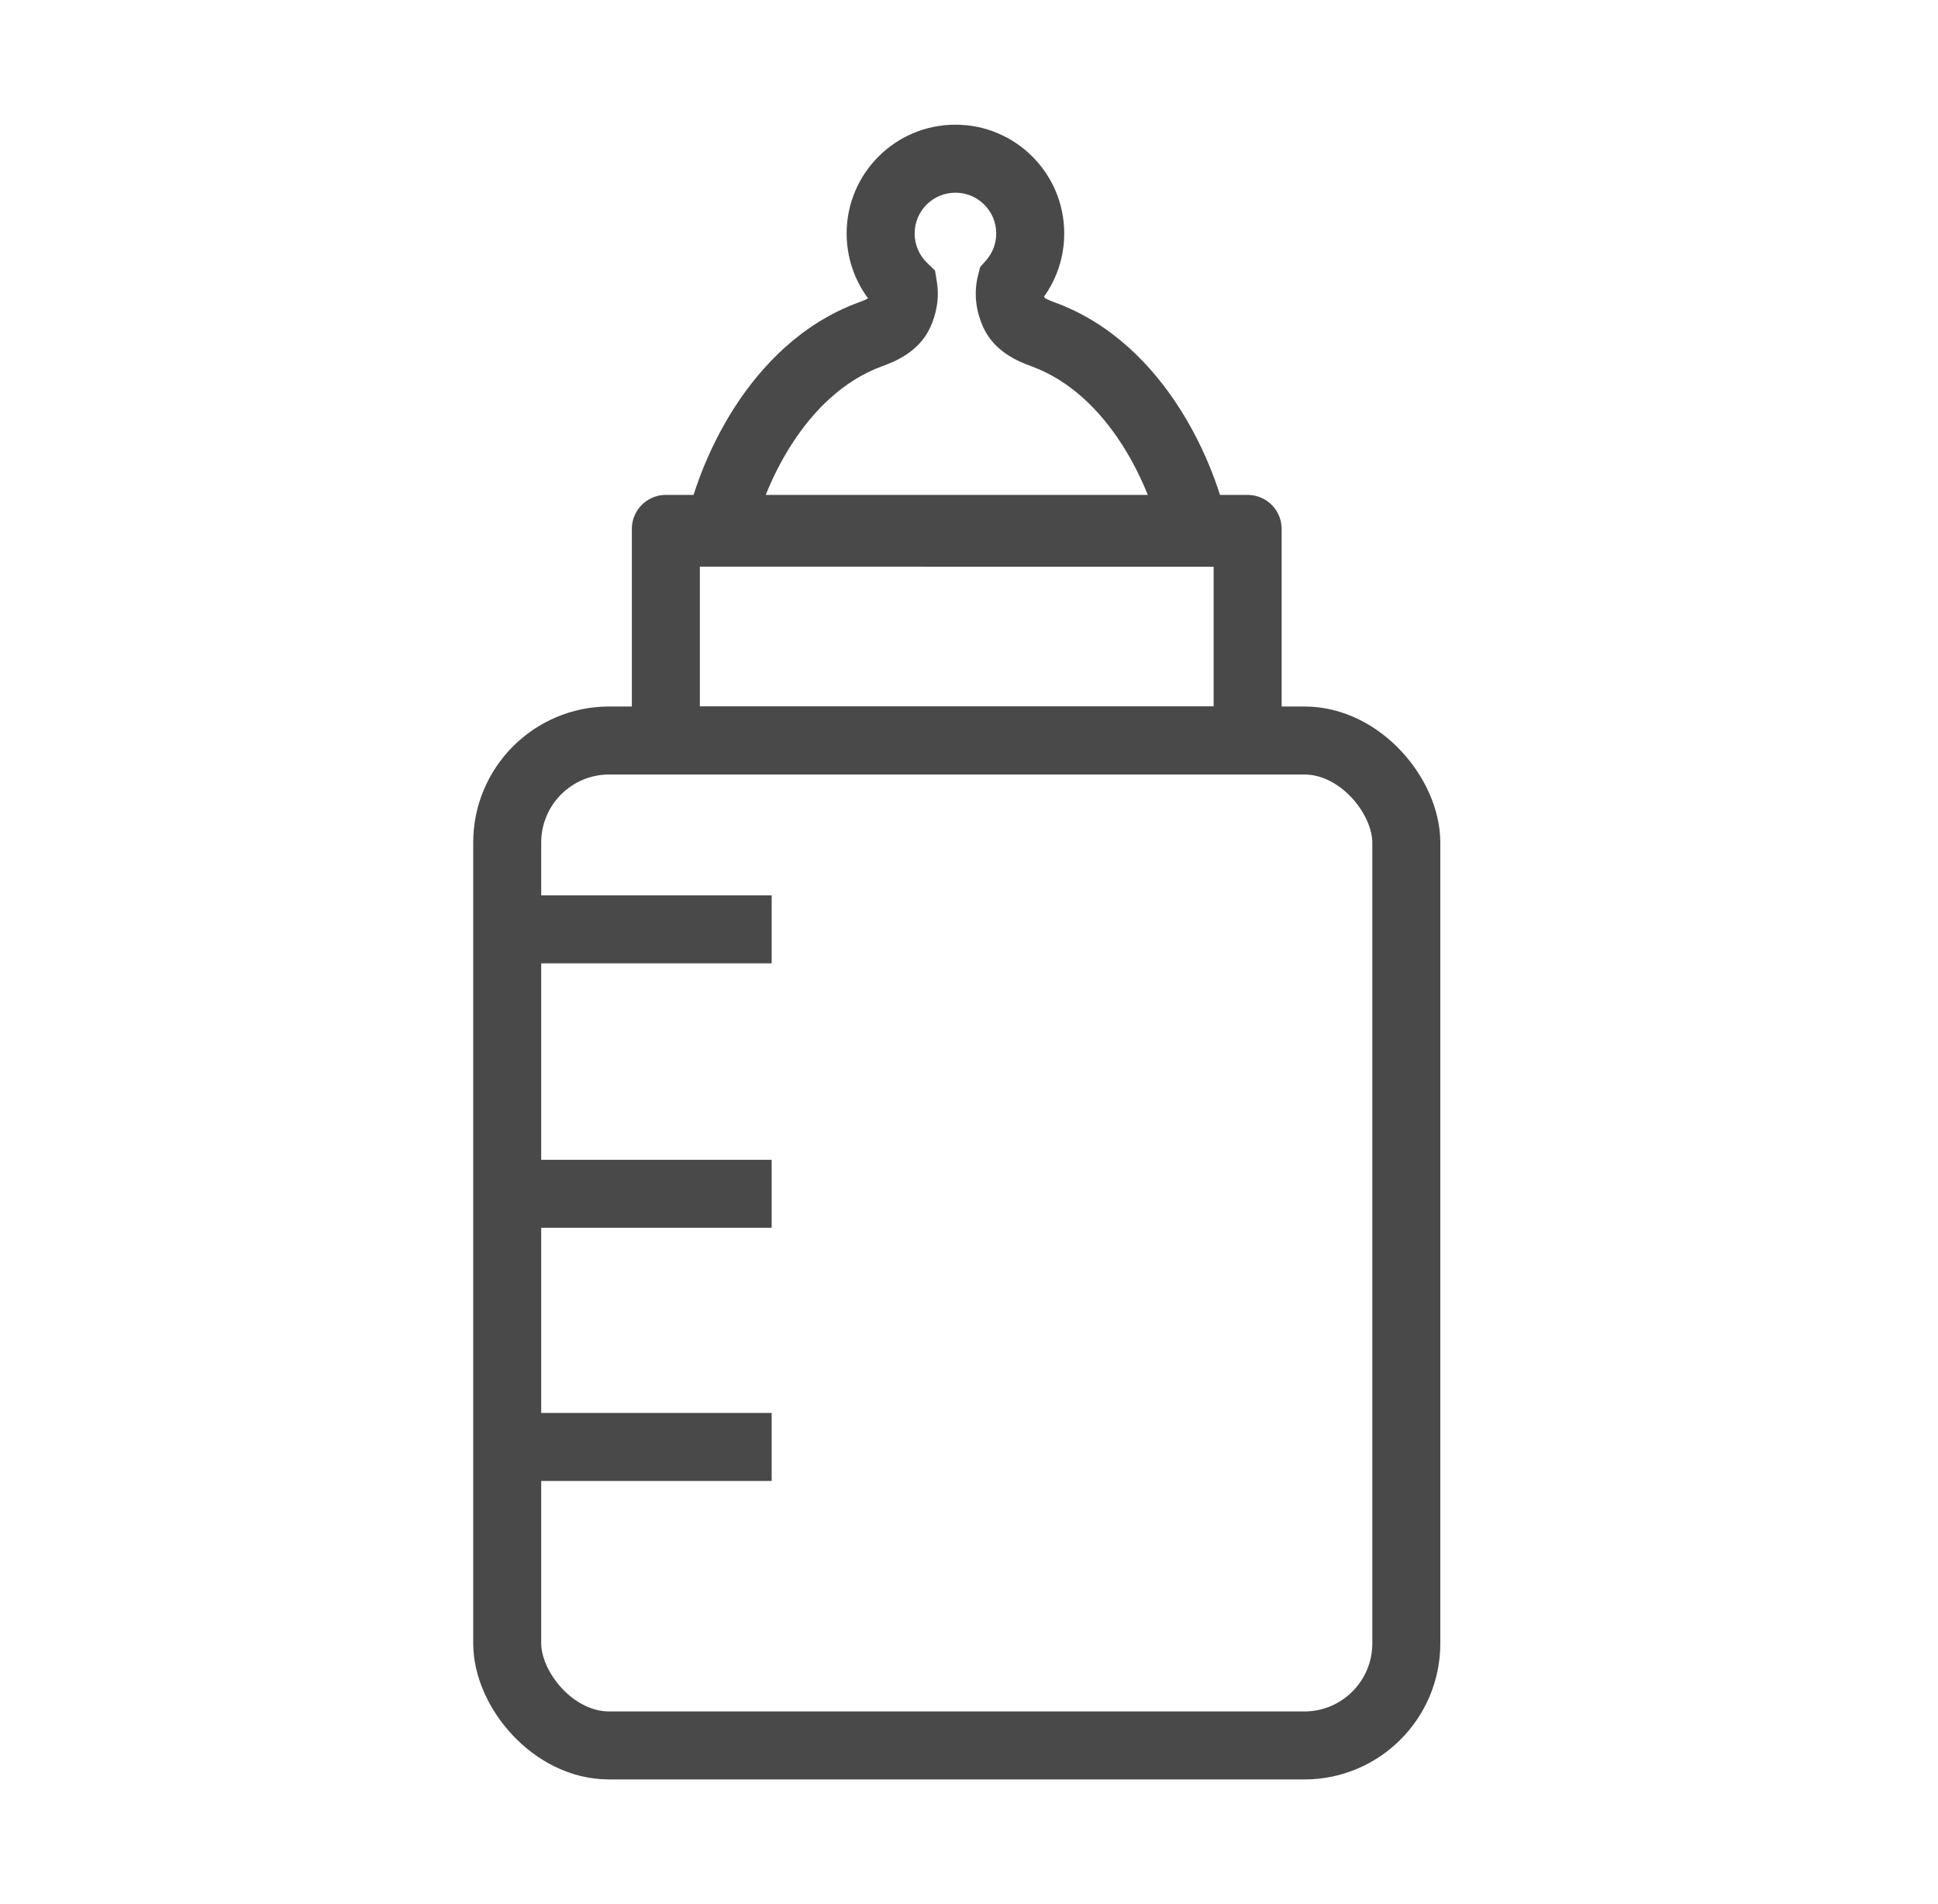 <svg width="57" height="56" viewBox="0 0 57 56" fill="none" xmlns="http://www.w3.org/2000/svg">
<rect x="14.918" y="21.778" width="26.444" height="29.556" rx="3" stroke="#494949" stroke-width="2"/>
<rect x="19.584" y="15.555" width="17.111" height="6.222" stroke="#494949" stroke-width="2" stroke-linejoin="round"/>
<path d="M29.737 8.338L28.993 7.669L28.829 7.851L28.768 8.089L29.737 8.338ZM26.567 8.443L27.554 8.283L27.501 7.957L27.264 7.727L26.567 8.443ZM26.452 9.211L25.542 8.795L25.542 8.795L26.452 9.211ZM25.611 9.828L25.954 10.767H25.954L25.611 9.828ZM21.141 15.666L20.16 15.47L19.921 16.666H21.141V15.666ZM28.141 15.666H29.141V14.666H28.141V15.666ZM28.141 15.667H27.141V16.667H28.141V15.667ZM35.141 15.667V16.667H36.36L36.121 15.471L35.141 15.667ZM30.67 9.829L30.328 10.769H30.328L30.67 9.829ZM29.83 9.212L28.92 9.627L29.83 9.212ZM29.301 6.867C29.301 7.176 29.185 7.455 28.993 7.669L30.48 9.006C30.99 8.44 31.301 7.689 31.301 6.867H29.301ZM28.101 5.667C28.764 5.667 29.301 6.204 29.301 6.867H31.301C31.301 5.099 29.868 3.667 28.101 3.667V5.667ZM26.901 6.867C26.901 6.204 27.438 5.667 28.101 5.667V3.667C26.334 3.667 24.901 5.099 24.901 6.867H26.901ZM27.264 7.727C27.039 7.508 26.901 7.204 26.901 6.867H24.901C24.901 7.766 25.273 8.58 25.869 9.16L27.264 7.727ZM27.361 9.626C27.523 9.272 27.639 8.806 27.554 8.283L25.58 8.603C25.587 8.645 25.582 8.708 25.542 8.795L27.361 9.626ZM25.954 10.767C26.277 10.649 27.02 10.373 27.361 9.626L25.542 8.795C25.567 8.741 25.596 8.733 25.554 8.76C25.504 8.793 25.419 8.833 25.268 8.889L25.954 10.767ZM22.121 15.862C22.256 15.186 22.622 14.103 23.274 13.083C23.925 12.064 24.81 11.185 25.954 10.767L25.268 8.889C23.578 9.505 22.386 10.759 21.588 12.007C20.792 13.254 20.339 14.573 20.16 15.47L22.121 15.862ZM28.141 14.666H21.141V16.666H28.141V14.666ZM29.141 15.667V15.666H27.141V15.667H29.141ZM35.141 14.667H28.141V16.667H35.141V14.667ZM30.328 10.769C31.471 11.186 32.356 12.066 33.007 13.085C33.659 14.105 34.025 15.188 34.16 15.863L36.121 15.471C35.942 14.574 35.49 13.255 34.693 12.008C33.896 10.76 32.703 9.506 31.013 8.89L30.328 10.769ZM28.92 9.627C29.261 10.374 30.004 10.65 30.328 10.769L31.013 8.89C30.862 8.835 30.777 8.794 30.727 8.761C30.686 8.734 30.715 8.742 30.739 8.796L28.92 9.627ZM28.768 8.089C28.615 8.686 28.738 9.229 28.92 9.627L30.739 8.796C30.695 8.699 30.694 8.632 30.705 8.587L28.768 8.089Z" fill="#494949"/>
<line x1="14.918" y1="27.332" x2="22.696" y2="27.332" stroke="#494949" stroke-width="2"/>
<line x1="14.918" y1="35.11" x2="22.696" y2="35.11" stroke="#494949" stroke-width="2"/>
<line x1="14.918" y1="42.555" x2="22.696" y2="42.555" stroke="#494949" stroke-width="2"/>
</svg>
